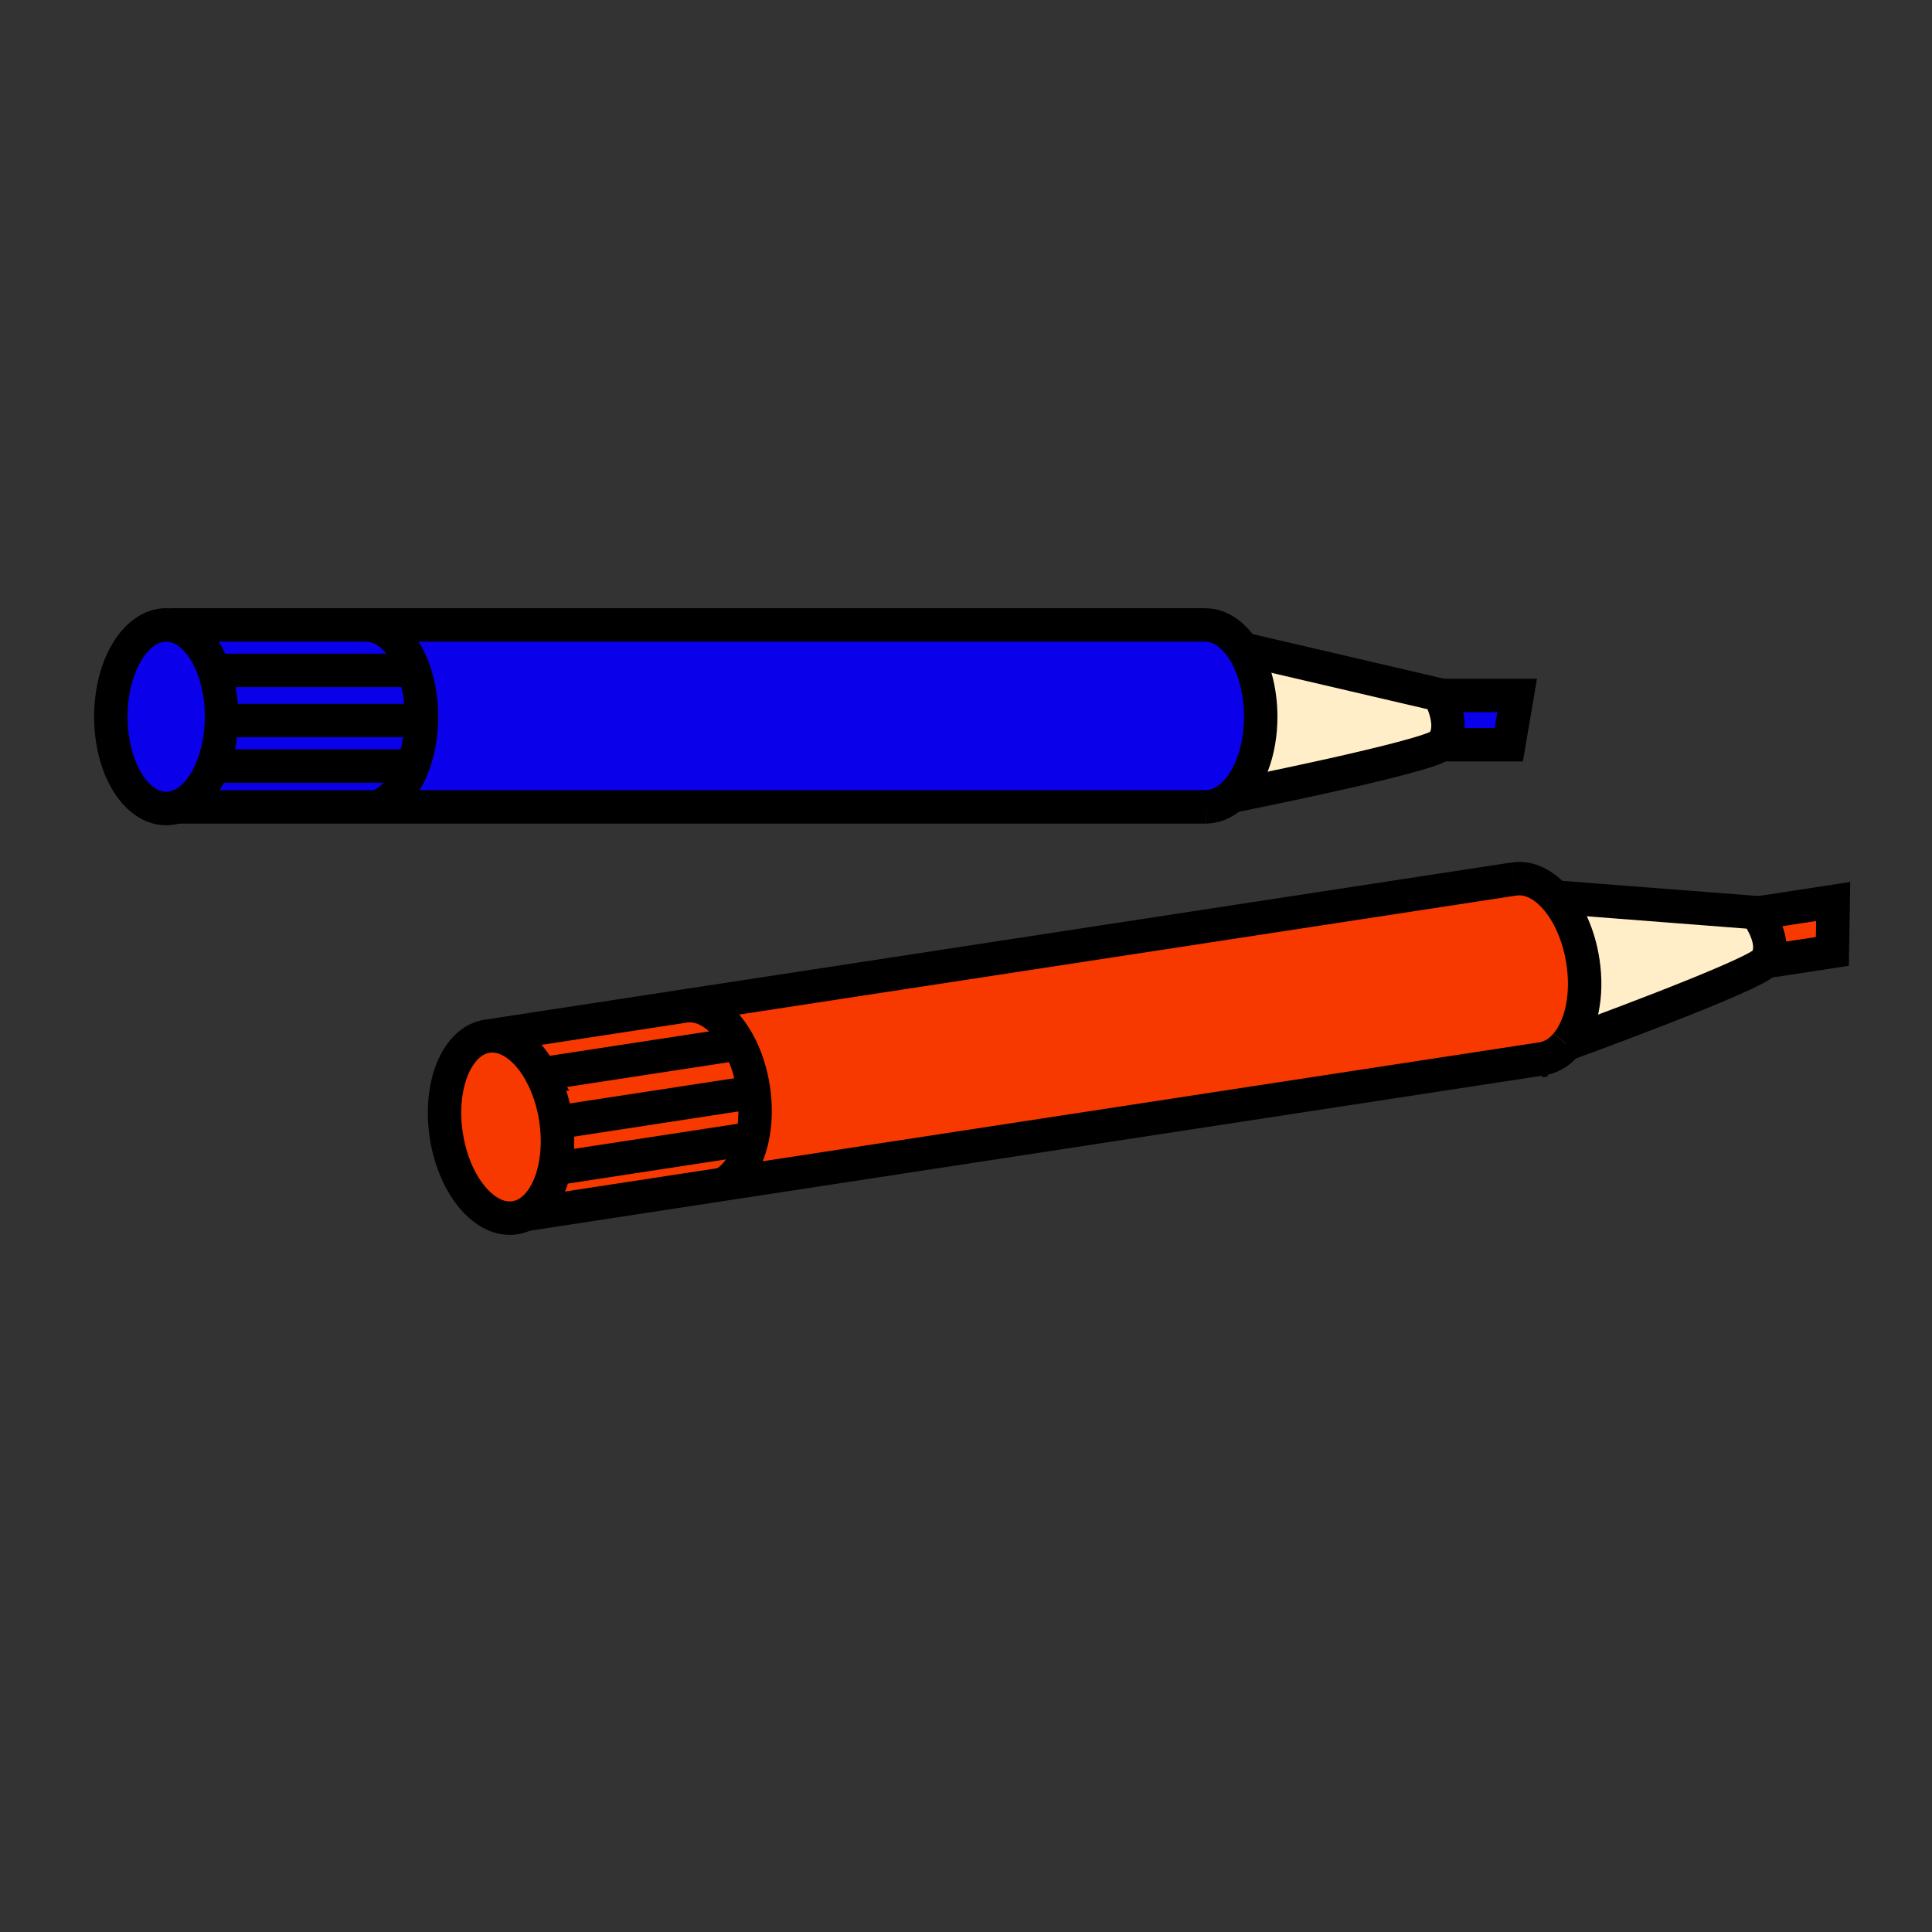 <svg enable-background="new 0 0 850.394 850.394" height="850.394" viewBox="0 0 850.394 850.394" width="850.394" xmlns="http://www.w3.org/2000/svg"><rect x="0" y="0" width="850.394" height="850.394" fill="#333333" stroke="none"/><path d="m806.9 396.8-.36 21.97-29.49 4.51c5.641-7.67-2.47-19.39-3.88-21.31z" fill="#f73900"/><path d="m773.17 401.97c1.41 1.92 9.521 13.64 3.88 21.31-4.43 6.03-86.3 35.86-87.569 36.32 6.47-7.699 9.59-21.29 7.26-36.419-1.79-11.71-6.44-21.77-12.4-28.34l88.63 6.86c-.001-.001.069.089.199.269z" fill="#ffeec8"/><path d="m684.34 394.84c5.96 6.57 10.61 16.63 12.4 28.34 2.33 15.129-.79 28.72-7.26 36.419-.011.011-.021.011-.021.011-2.93 3.489-6.56 5.77-10.69 6.43l-360.68 55.24c6.23-3.08 10.84-10.42 12.97-19.91 1.49-6.62 1.77-14.3.54-22.311-1.15-7.479-3.46-14.279-6.53-19.939-5.96-10.98-14.8-17.61-23.56-16.34l365.021-55.9.01.04c6.24-.96 12.53 2.11 17.8 7.92z" fill="#f73900"/><path d="m667.8 306.12-3.68 21.66h-29.84c6.739-6.74.5-19.55-.601-21.66z" fill="#0b00ea"/><path d="m633.68 306.12c1.101 2.11 7.34 14.92.601 21.66-5.33 5.33-92.08 22.65-92.08 22.65 7.58-6.63 12.72-19.59 12.72-34.91 0-11.84-3.07-22.5-7.97-29.89l86.569 20.19s.06.1.16.3z" fill="#ffeec8"/><path d="m546.95 285.63c4.899 7.39 7.97 18.05 7.97 29.89 0 15.32-5.14 28.28-12.72 34.91-3.431 2.99-7.351 4.69-11.53 4.73h-364.91c6.64-2.1 12.32-8.67 15.86-17.75 2.47-6.32 3.9-13.86 3.9-21.94 0-7.67-1.29-14.84-3.53-20.95-4.27-11.67-12-19.46-20.83-19.46h369.39v.04c6.32 0 12.07 3.98 16.4 10.53z" fill="#0b00ea"/><path d="m244.84 494.05c-.07-.56-.14-1.109-.23-1.67-1.13-7.35-3.38-14.05-6.37-19.649l85.35-13.07 1.48-.54c3.07 5.66 5.38 12.46 6.53 19.939 1.23 8.011.95 15.69-.54 22.311l-1.1-.101-85.84 13.15c1.34-6.1 1.66-13.08.72-20.37z" fill="#f73900"/><path d="m329.96 501.27 1.1.101c-2.13 9.49-6.74 16.83-12.97 19.91l-87.02 13.33c6.3-3.101 10.95-10.561 13.05-20.19z" fill="#f73900"/><path d="m325.07 459.12-1.48.54-85.35 13.07c-5.55-10.36-13.64-16.931-21.84-16.78v-.13l85-13.021.11-.02c8.76-1.269 17.6 5.361 23.56 16.341z" fill="#f73900"/><path d="m244.84 494.05c.94 7.29.62 14.271-.72 20.37-2.1 9.63-6.75 17.09-13.05 20.19-1.4.699-2.88 1.17-4.43 1.409-13.3 2.04-26.82-14.189-30.2-36.25-3.38-22.069 4.66-41.609 17.97-43.649.66-.11 1.33-.16 1.99-.17 8.2-.15 16.29 6.42 21.84 16.78 2.99 5.6 5.24 12.3 6.37 19.649.09.561.16 1.111.23 1.671z" fill="#f73900"/><path d="m97.5 317.15c.01-.56.02-1.12.02-1.68 0-7.44-1.21-14.41-3.33-20.39h86.35l1.45-.56c2.24 6.11 3.53 13.28 3.53 20.95 0 8.08-1.43 15.62-3.9 21.94l-1.08-.23h-86.84c2.25-5.83 3.62-12.68 3.8-20.03z" fill="#0b00ea"/><path d="m181.99 294.52-1.45.56h-86.35c-3.91-11.08-10.91-18.79-19.04-19.88l.02-.14h85.99c8.83 0 16.56 7.79 20.83 19.46z" fill="#0b00ea"/><path d="m180.54 337.18 1.08.23c-3.54 9.08-9.22 15.65-15.86 17.75h-1.12-86.86c6.69-2.13 12.4-8.79 15.92-17.98z" fill="#0b00ea"/><path d="m94.19 295.08c2.12 5.98 3.33 12.95 3.33 20.39 0 .56-.01 1.12-.02 1.68-.18 7.35-1.55 14.2-3.8 20.03-3.52 9.19-9.23 15.85-15.92 17.98-1.5.48-3.05.73-4.63.73-13.46 0-24.36-18.1-24.36-40.42s10.9-40.41 24.36-40.41c.67 0 1.34.05 2 .14 8.13 1.09 15.13 8.8 19.04 19.88z" fill="#0b00ea"/><g fill="none"><path d="m94.19 295.08c2.12 5.98 3.33 12.95 3.33 20.39 0 .56-.01 1.12-.02 1.68-.18 7.35-1.55 14.2-3.8 20.03-3.52 9.19-9.23 15.85-15.92 17.98-1.5.48-3.05.73-4.63.73-13.46 0-24.36-18.1-24.36-40.42s10.9-40.41 24.36-40.41c.67 0 1.34.05 2 .14 8.13 1.09 15.13 8.8 19.04 19.88z" stroke="#000" stroke-width="14.713"/><path d="m161.16 275.06c8.83 0 16.56 7.79 20.83 19.46 2.24 6.11 3.53 13.28 3.53 20.95 0 8.08-1.43 15.62-3.9 21.94-3.54 9.08-9.22 15.65-15.86 17.75-.11.04-.22.08-.33.11" stroke="#000" stroke-width="14.713"/><path d="m530.67 355.93c-.04 0-.08 0-.12 0" stroke="#000" stroke-width="14.713"/><path d="m530.55 275.1c6.32 0 12.07 3.98 16.4 10.53 4.899 7.39 7.97 18.05 7.97 29.89 0 15.32-5.14 28.28-12.72 34.91-3.431 2.99-7.351 4.69-11.53 4.73" stroke="#000" stroke-width="14.713"/><path d="m164.64 355.16h-86.86-.7" stroke="#000" stroke-width="14.713"/><path d="m530.67 355.16h-364.91-1.12" stroke="#000" stroke-width="14.713"/><path d="m75.17 275.06h85.99 369.39.12" stroke="#000" stroke-width="14.713"/><path d="m93.72 295.08h.47 86.35" stroke="#000" stroke-width="14.713"/><path d="m96.95 317.15h.55 83.04" stroke="#000" stroke-width="14.713"/><path d="m93.02 337.18h.68 86.84" stroke="#000" stroke-width="14.713"/><path d="m546.22 285.46.73.17 86.569 20.19s.061.1.16.3c1.101 2.11 7.34 14.92.601 21.66-5.33 5.33-92.08 22.65-92.08 22.65" stroke="#000" stroke-width="14.713"/><path d="m633.52 306.12h.16 34.12l-3.68 21.66h-29.84" stroke="#000" stroke-width="14.713"/><path d="m238.24 472.73c2.99 5.6 5.24 12.3 6.37 19.649.09.561.16 1.11.23 1.67.94 7.29.62 14.271-.72 20.37-2.1 9.63-6.75 17.09-13.05 20.19-1.4.699-2.88 1.17-4.43 1.409-13.3 2.04-26.82-14.189-30.2-36.25-3.38-22.069 4.66-41.609 17.97-43.649.66-.11 1.33-.16 1.99-.17 8.2-.149 16.29 6.421 21.84 16.781z" stroke="#000" stroke-width="14.713"/><path d="m301.51 442.78c8.76-1.271 17.6 5.359 23.56 16.34 3.07 5.66 5.38 12.46 6.53 19.939 1.23 8.011.95 15.69-.54 22.311-2.13 9.49-6.74 16.83-12.97 19.91-.16.09-.33.17-.49.239" stroke="#000" stroke-width="14.713"/><path d="m678.89 466.8c-.029.01-.069.021-.109.021" stroke="#000" stroke-width="14.713"/><path d="m689.46 459.61c-2.93 3.489-6.56 5.77-10.69 6.43" stroke="#000" stroke-width="14.713"/><path d="m666.54 386.92c6.24-.96 12.53 2.11 17.8 7.92 5.96 6.57 10.61 16.63 12.4 28.34 2.33 15.129-.79 28.72-7.26 36.419" stroke="#000" stroke-width="14.713"/><path d="m678.77 466.04-360.68 55.24-87.02 13.33-.2.03" stroke="#000" stroke-width="14.713"/><path d="m216.4 455.82 85-13.02.11-.02 365.02-55.9.12-.02" stroke="#000" stroke-width="14.713"/><path d="m237.57 472.83.67-.1 85.35-13.07" stroke="#000" stroke-width="14.713"/><path d="m244.45 494.11.39-.06 82.09-12.58" stroke="#000" stroke-width="14.713"/><path d="m243.53 514.51.59-.09 85.84-13.15" stroke="#000" stroke-width="14.713"/><path d="m683.61 394.78.729.06 88.63 6.86s.07.09.2.27c1.41 1.92 9.521 13.64 3.88 21.31-4.43 6.03-86.3 35.86-87.569 36.32-.011.011-.021.011-.021.011" stroke="#000" stroke-width="14.713"/><path d="m773.01 401.99.16-.02 33.73-5.17-.36 21.97-29.49 4.51" stroke="#000" stroke-width="14.713"/><path d="m0 0h850.394v850.394h-850.394z"/></g></svg>